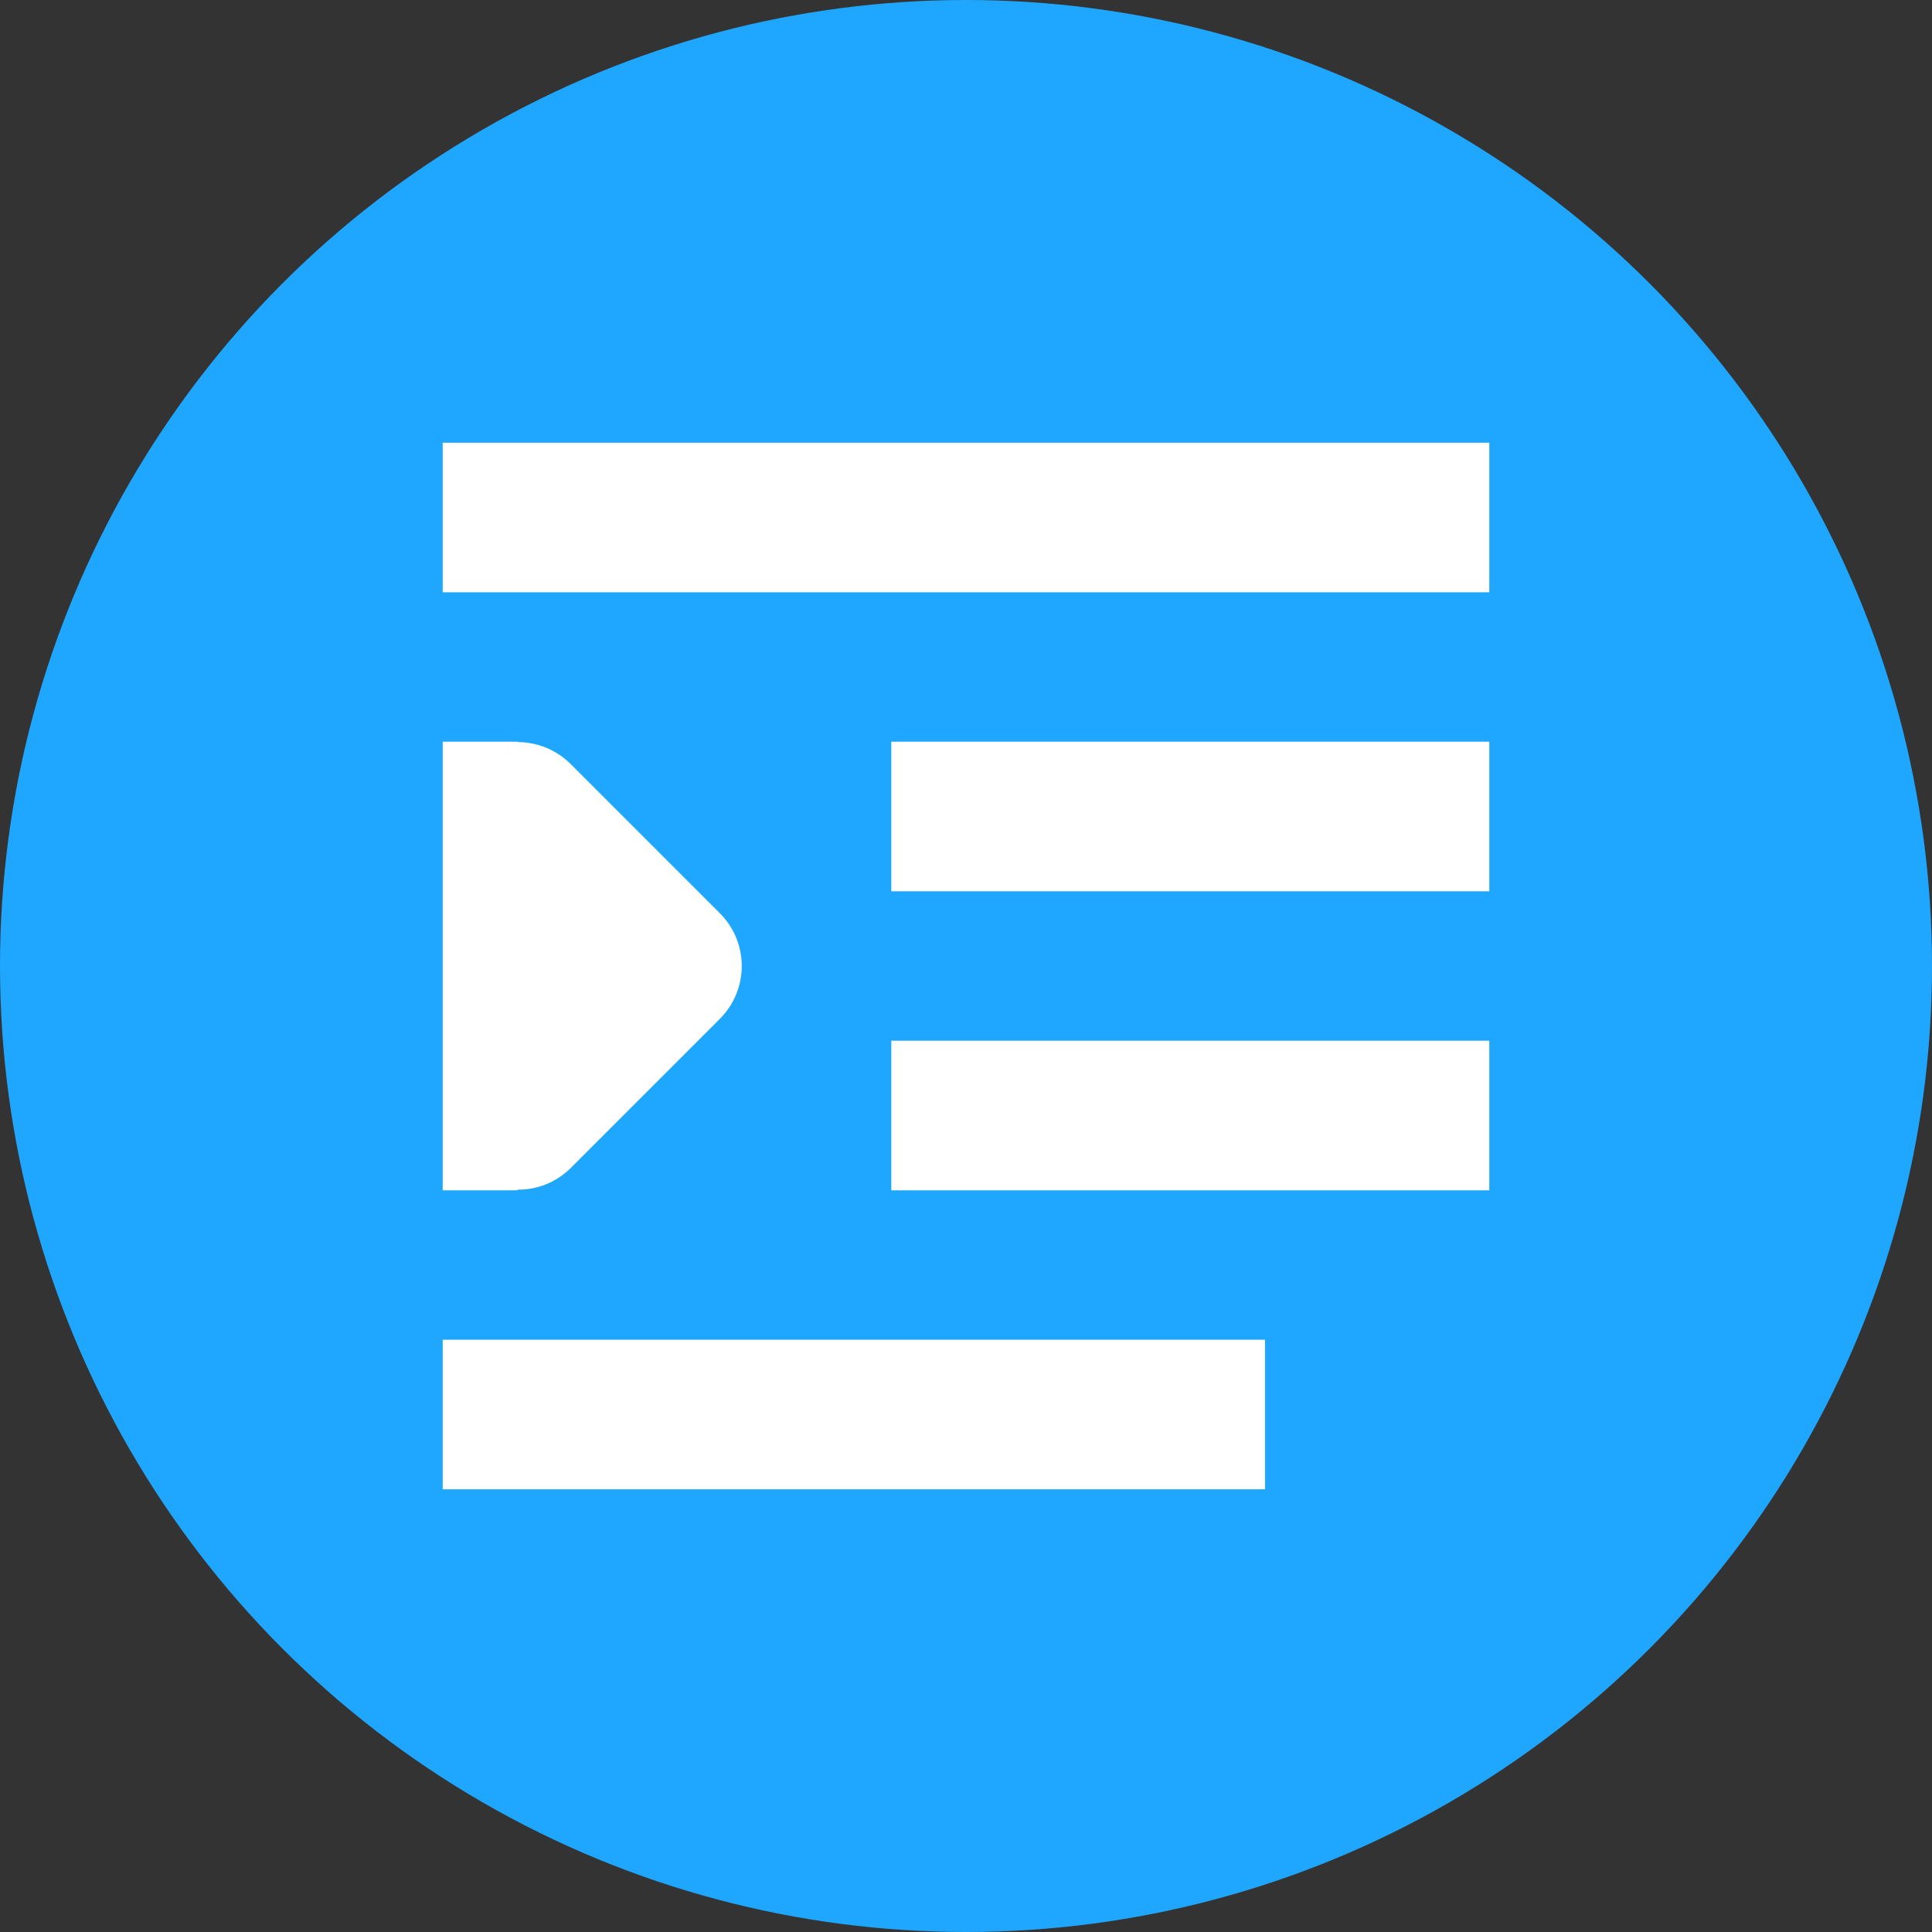 <svg width="21" height="21" viewBox="0 0 21 21" fill="none" xmlns="http://www.w3.org/2000/svg">
<rect x="0" y="0" width="21" height="21" fill="#333333" stroke="none"/>
<circle cx="10.5" cy="10.5" r="10.5" fill="#1FA7FF"/>
<g clip-path="url(#clip0_2144_30)">
<path d="M4.812 4.812V6.438H16.188V4.812H4.812ZM4.812 8.062V12.938H5.625V12.931C5.841 12.934 6.047 12.849 6.199 12.7L7.824 11.075C8.142 10.757 8.142 10.243 7.824 9.926L6.199 8.301C6.047 8.151 5.841 8.066 5.625 8.066V8.062H4.812ZM9.688 8.062V9.688H16.188V8.062H9.688ZM9.688 11.312V12.938H16.188V11.312H9.688ZM4.812 14.562V16.188H13.75V14.562H4.812Z" fill="white"/>
</g>
<defs>
<clipPath id="clip0_2144_30">
<rect width="13" height="13" fill="white" transform="translate(4 4)"/>
</clipPath>
</defs>
</svg>
